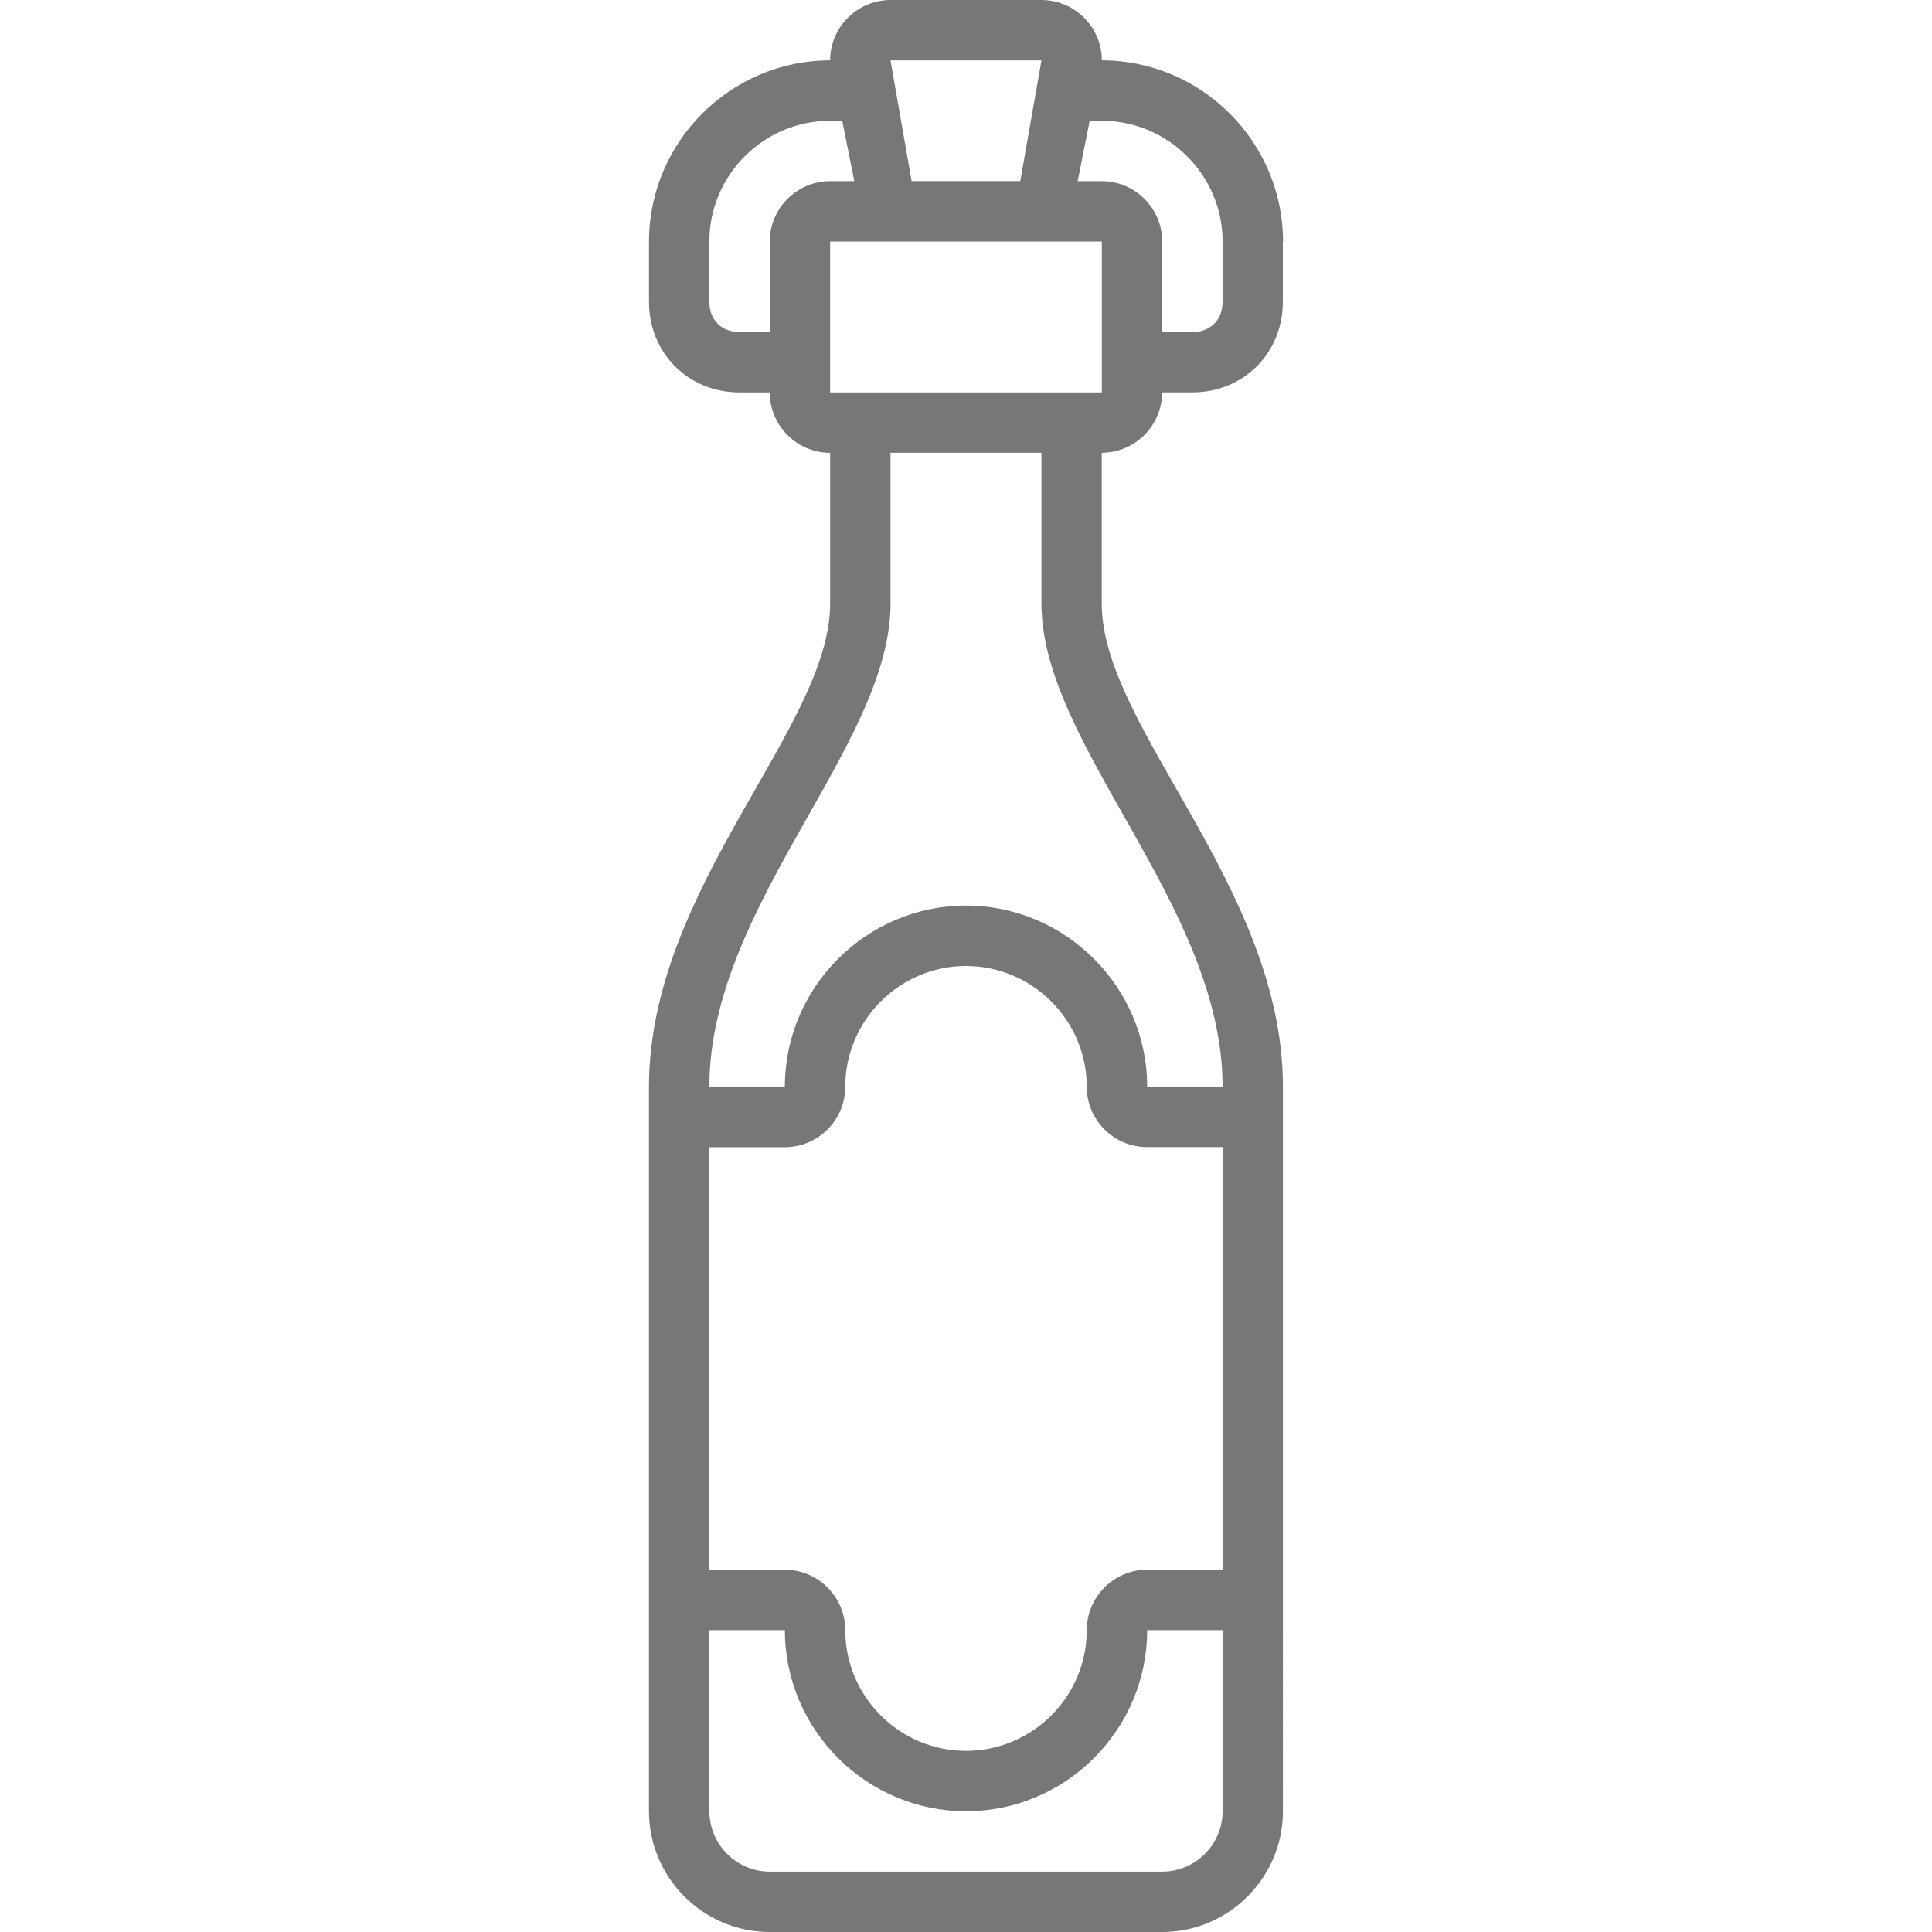 <?xml version="1.0" encoding="utf-8"?>
<!-- Generator: Adobe Illustrator 16.0.0, SVG Export Plug-In . SVG Version: 6.00 Build 0)  -->
<!DOCTYPE svg PUBLIC "-//W3C//DTD SVG 1.1//EN" "http://www.w3.org/Graphics/SVG/1.1/DTD/svg11.dtd">
<svg version="1.1" id="Ebene_1" xmlns="http://www.w3.org/2000/svg" xmlns:xlink="http://www.w3.org/1999/xlink" x="0px" y="0px"
	 width="100px" height="100px" viewBox="-20 -20 100 100" enable-background="new -20 -20 100 100" xml:space="preserve">
<path fill="#777777" d="M46.409-7.5c0-5.156-4.222-9.376-9.378-9.376c0-1.719-1.406-3.124-3.125-3.124h-7.813
	c-1.72,0-3.125,1.405-3.125,3.124c-5.156,0-9.376,4.22-9.376,9.376v3.125c0,2.655,2.032,4.688,4.688,4.688h1.562
	c0,1.72,1.408,3.125,3.125,3.125v7.815c0,6.405-9.376,14.684-9.376,25v37.5c0,3.44,2.812,6.248,6.249,6.248h20.314
	c3.437,0,6.25-2.808,6.25-6.248V36.249c0-10.313-9.378-18.592-9.378-25.001V3.435c1.716,0,3.125-1.405,3.125-3.125h1.562
	c2.657,0,4.686-2.032,4.686-4.688V-7.5H46.409z M36.25,64.377c0,3.438-2.811,6.248-6.25,6.248c-3.439,0-6.249-2.811-6.249-6.248
	c0-1.721-1.408-3.127-3.125-3.127h-3.907V39.378h3.907c1.72,0,3.125-1.406,3.125-3.126C23.751,32.815,26.56,30,30,30
	c3.44,0,6.25,2.815,6.25,6.249c0,1.723,1.403,3.124,3.122,3.124h3.909v21.874h-3.909C37.653,61.25,36.25,62.661,36.25,64.377
	L36.25,64.377z M39.377,36.249c0-5.155-4.222-9.376-9.377-9.376s-9.376,4.221-9.376,9.376h-3.907c0-9.376,9.376-17.657,9.376-25.001
	V3.435h7.813v7.813c0,7.344,9.375,15.625,9.375,25.001H39.377z M43.281,64.377v9.373c0,1.721-1.406,3.127-3.125,3.127H19.843
	c-1.718,0-3.124-1.406-3.124-3.127v-9.373h3.907c0,5.159,4.22,9.373,9.376,9.373c5.156,0,9.375-4.214,9.375-9.373H43.281z
	 M22.968-7.5h14.063v7.812H22.968V-7.5z M26.093-16.876h7.813l-1.097,6.249h-5.623L26.093-16.876z M40.156-7.5
	c0-1.72-1.409-3.124-3.125-3.124H35.78l0.622-3.125h0.629c3.433,0,6.25,2.812,6.25,6.249v3.125c0,0.938-0.629,1.562-1.563,1.562
	h-1.563L40.156-7.5L40.156-7.5z M24.219-10.624h-1.251c-1.72,0-3.125,1.406-3.125,3.124v4.688H18.28
	c-0.939,0-1.563-0.625-1.563-1.562V-7.5c0-3.438,2.812-6.249,6.249-6.249h0.627L24.219-10.624z"/>
</svg>
